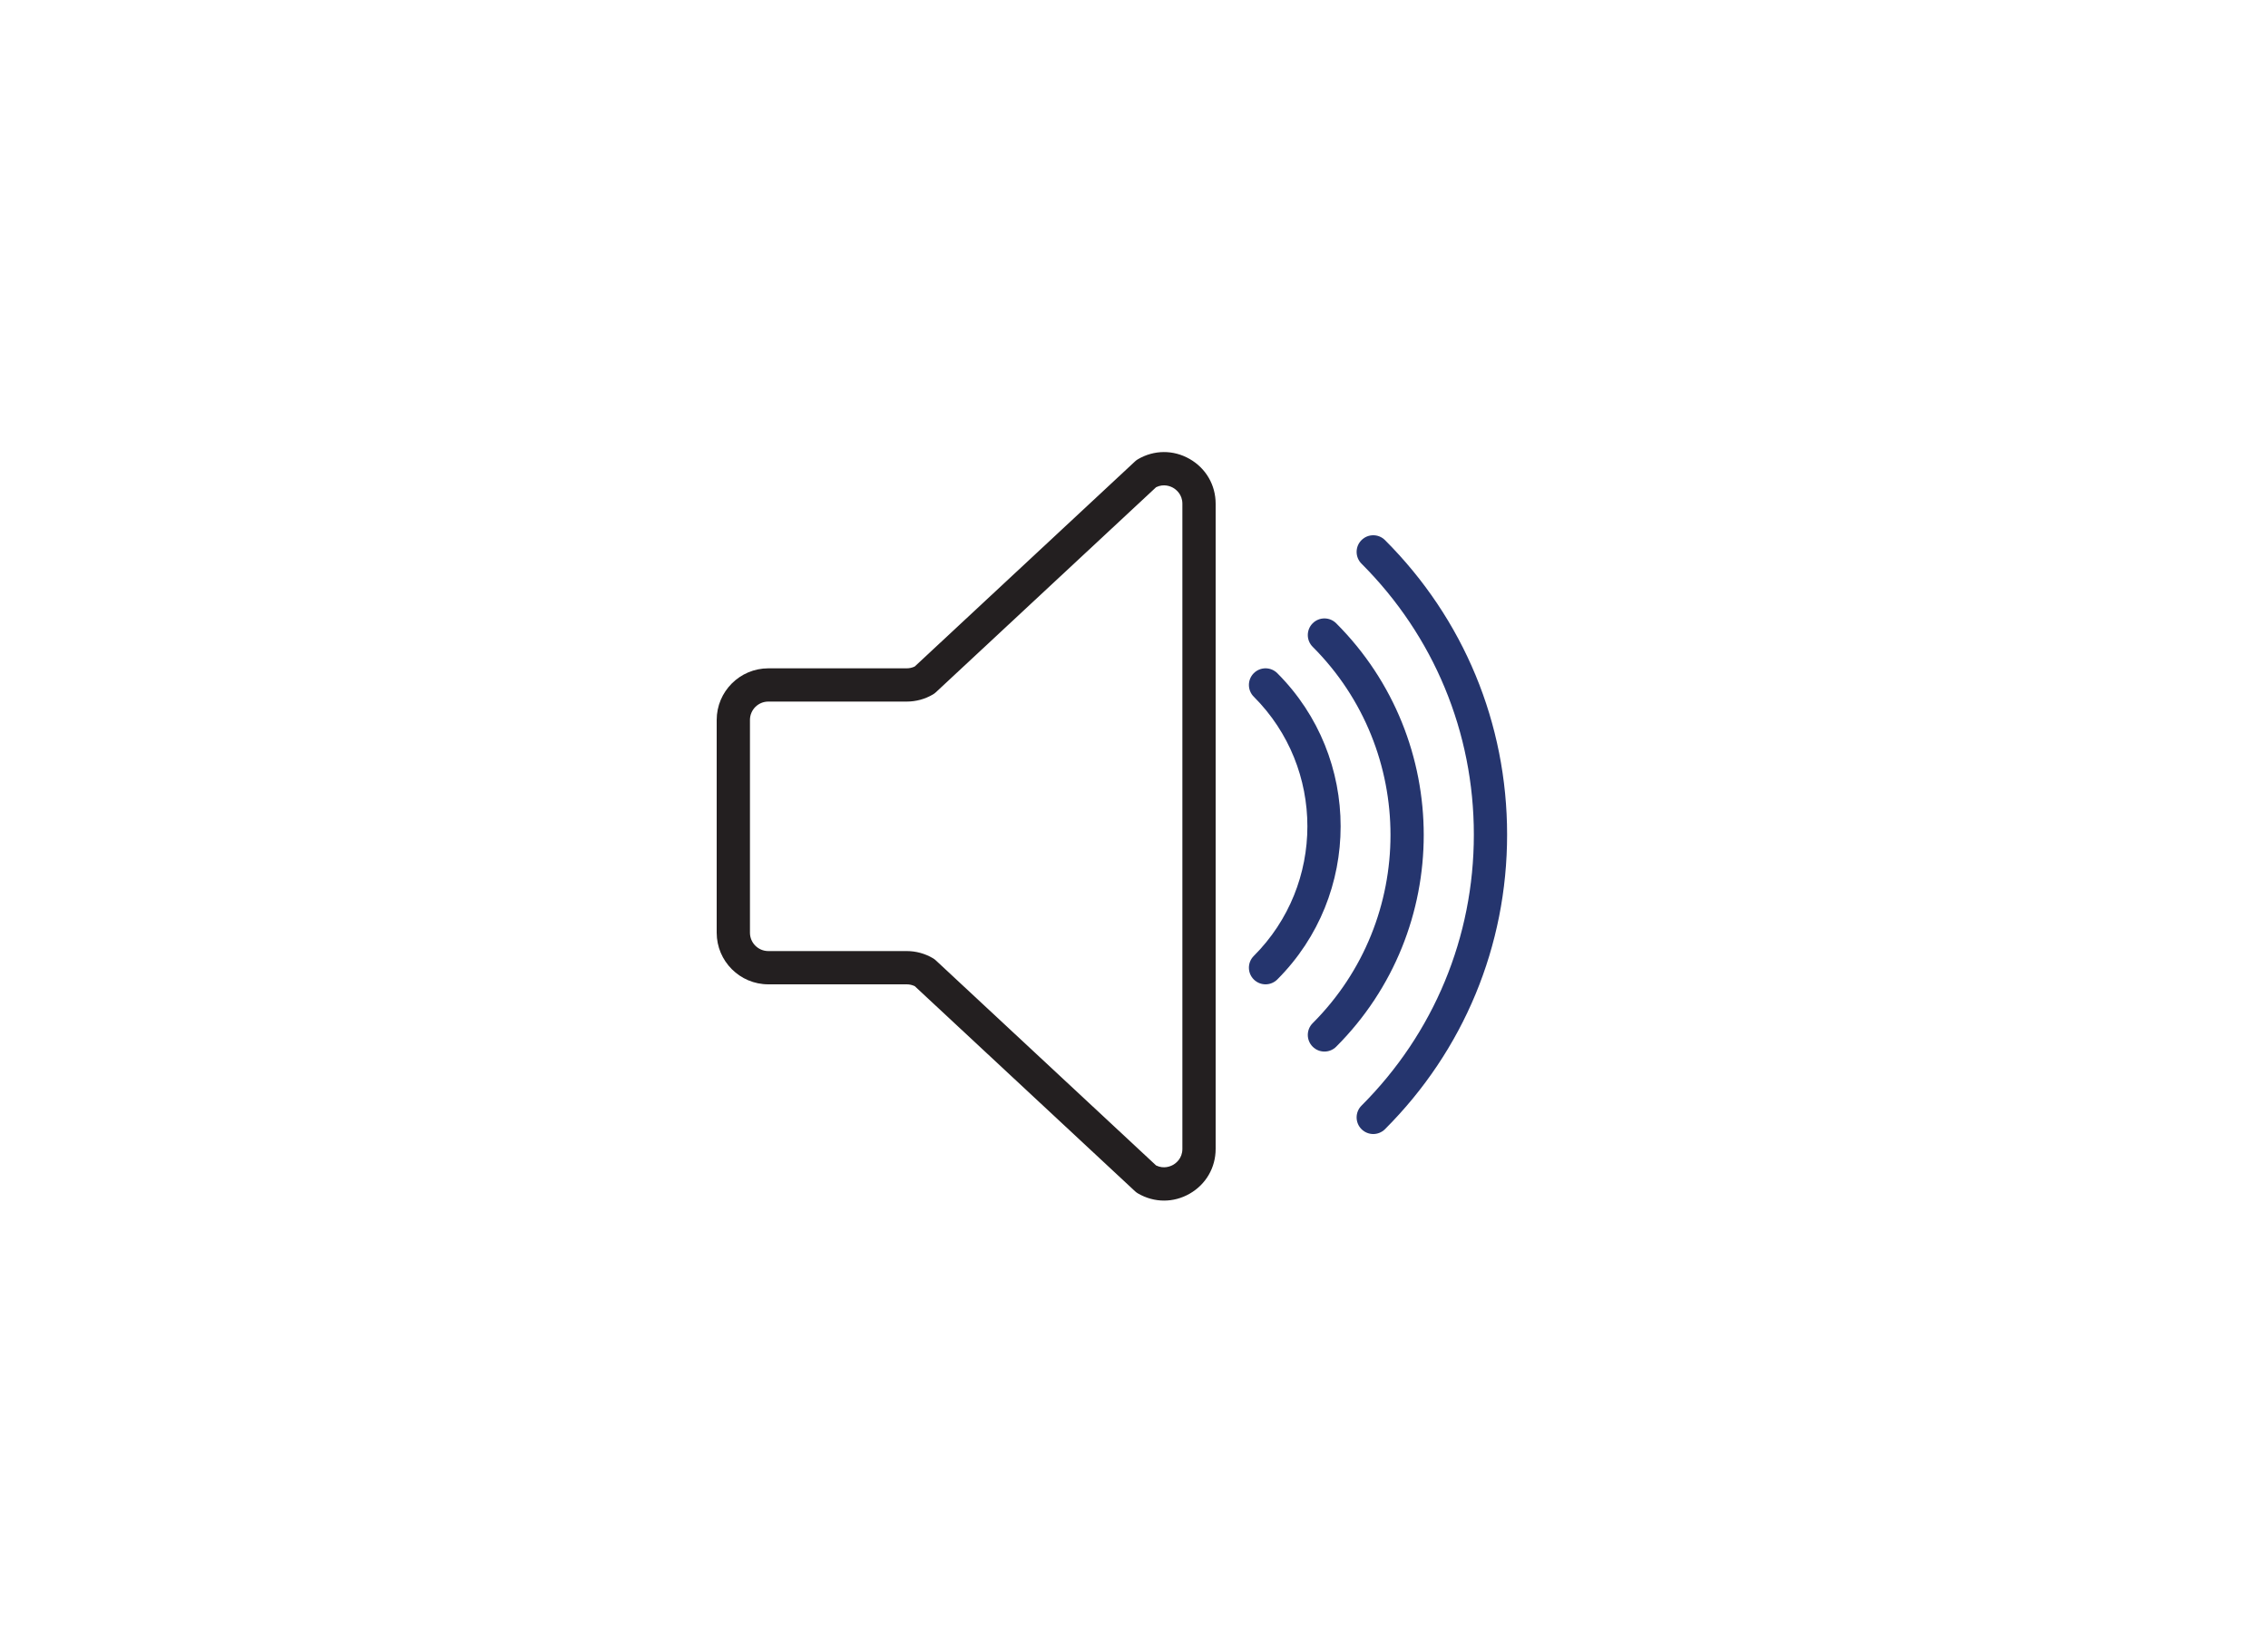 <?xml version="1.0" encoding="UTF-8"?>
<svg width="250px" height="180px" viewBox="0 0 250 180" version="1.1" xmlns="http://www.w3.org/2000/svg" xmlns:xlink="http://www.w3.org/1999/xlink">
    <!-- Generator: Sketch 43.2 (39069) - http://www.bohemiancoding.com/sketch -->
    <title>audio copy 5</title>
    <desc>Created with Sketch.</desc>
    <defs></defs>
    <g id="telegration" stroke="none" stroke-width="1" fill="none" fill-rule="evenodd">
        <g id="audio-copy-5">
            <rect id="Rectangle-3-Copy-11" fill="#FFFFFF" x="0" y="0" width="250" height="180"></rect>
            <g id="speaker-2-copy-2" transform="translate(68, 37)">
                <g id="Capa_1">
                    <g id="Group">
                        <path d="M63.135,13.591 C61.34,12.562 59.206,12.577 57.424,13.625 C57.308,13.693 57.202,13.774 57.105,13.866 L32.828,36.467 C32.553,36.599 32.254,36.667 31.95,36.667 L16.691,36.667 C13.552,36.667 11,39.221 11,42.357 L11,65.811 C11,68.946 13.552,71.5 16.691,71.5 L31.951,71.5 C32.256,71.5 32.554,71.568 32.83,71.7 L57.106,94.301 C57.204,94.393 57.312,94.474 57.425,94.541 C58.328,95.071 59.319,95.337 60.311,95.337 C61.281,95.337 62.251,95.084 63.136,94.576 C64.929,93.549 66,91.705 66,89.639 L66,18.528 C66,16.462 64.929,14.617 63.135,13.591 L63.135,13.591 Z M62.333,89.639 C62.333,90.697 61.62,91.219 61.314,91.395 C61.024,91.56 60.284,91.876 59.435,91.463 L35.154,68.858 C35.055,68.765 34.947,68.684 34.831,68.618 C33.957,68.103 32.962,67.833 31.95,67.833 L16.691,67.833 C15.574,67.833 14.667,66.926 14.667,65.809 L14.667,42.357 C14.667,41.241 15.574,40.333 16.691,40.333 L31.951,40.333 C32.962,40.333 33.959,40.064 34.833,39.549 C34.949,39.483 35.057,39.402 35.156,39.309 L59.437,16.703 C60.289,16.289 61.028,16.606 61.316,16.771 C61.62,16.947 62.333,17.47 62.333,18.528 L62.333,89.639 L62.333,89.639 Z" id="Shape" fill="#231F20"></path>
                        <path d="M79.288,31.704 C78.571,30.987 77.412,30.987 76.696,31.704 C75.979,32.421 75.979,33.579 76.696,34.296 C88.132,45.733 88.132,64.344 76.696,75.781 C75.979,76.498 75.979,77.656 76.696,78.373 C77.053,78.731 77.522,78.91 77.992,78.91 C78.461,78.91 78.93,78.731 79.288,78.373 C92.154,65.505 92.154,44.572 79.288,31.704 L79.288,31.704 Z" id="Shape" fill="#25356E"></path>
                        <path d="M72.796,37.204 C72.079,36.487 70.921,36.487 70.204,37.204 C69.487,37.921 69.487,39.079 70.204,39.796 C78.082,47.674 78.082,60.493 70.204,68.371 C69.487,69.087 69.487,70.246 70.204,70.963 C70.561,71.32 71.031,71.5 71.5,71.5 C71.969,71.5 72.439,71.32 72.796,70.963 C82.104,61.655 82.104,46.512 72.796,37.204 L72.796,37.204 Z" id="Shape" fill="#25356E"></path>
                        <path d="M84.669,22.537 C83.952,21.82 82.793,21.82 82.076,22.537 C81.36,23.254 81.36,24.413 82.076,25.13 C90.062,33.114 94.461,43.723 94.461,55 C94.461,66.277 90.062,76.886 82.076,84.871 C81.36,85.587 81.36,86.746 82.076,87.463 C82.434,87.82 82.903,88 83.373,88 C83.842,88 84.311,87.82 84.669,87.463 C93.348,78.786 98.127,67.258 98.127,55 C98.127,42.742 93.348,31.214 84.669,22.537 L84.669,22.537 Z" id="Shape" fill="#25356E"></path>
                    </g>
                </g>
            </g>
        </g>
    </g>
</svg>